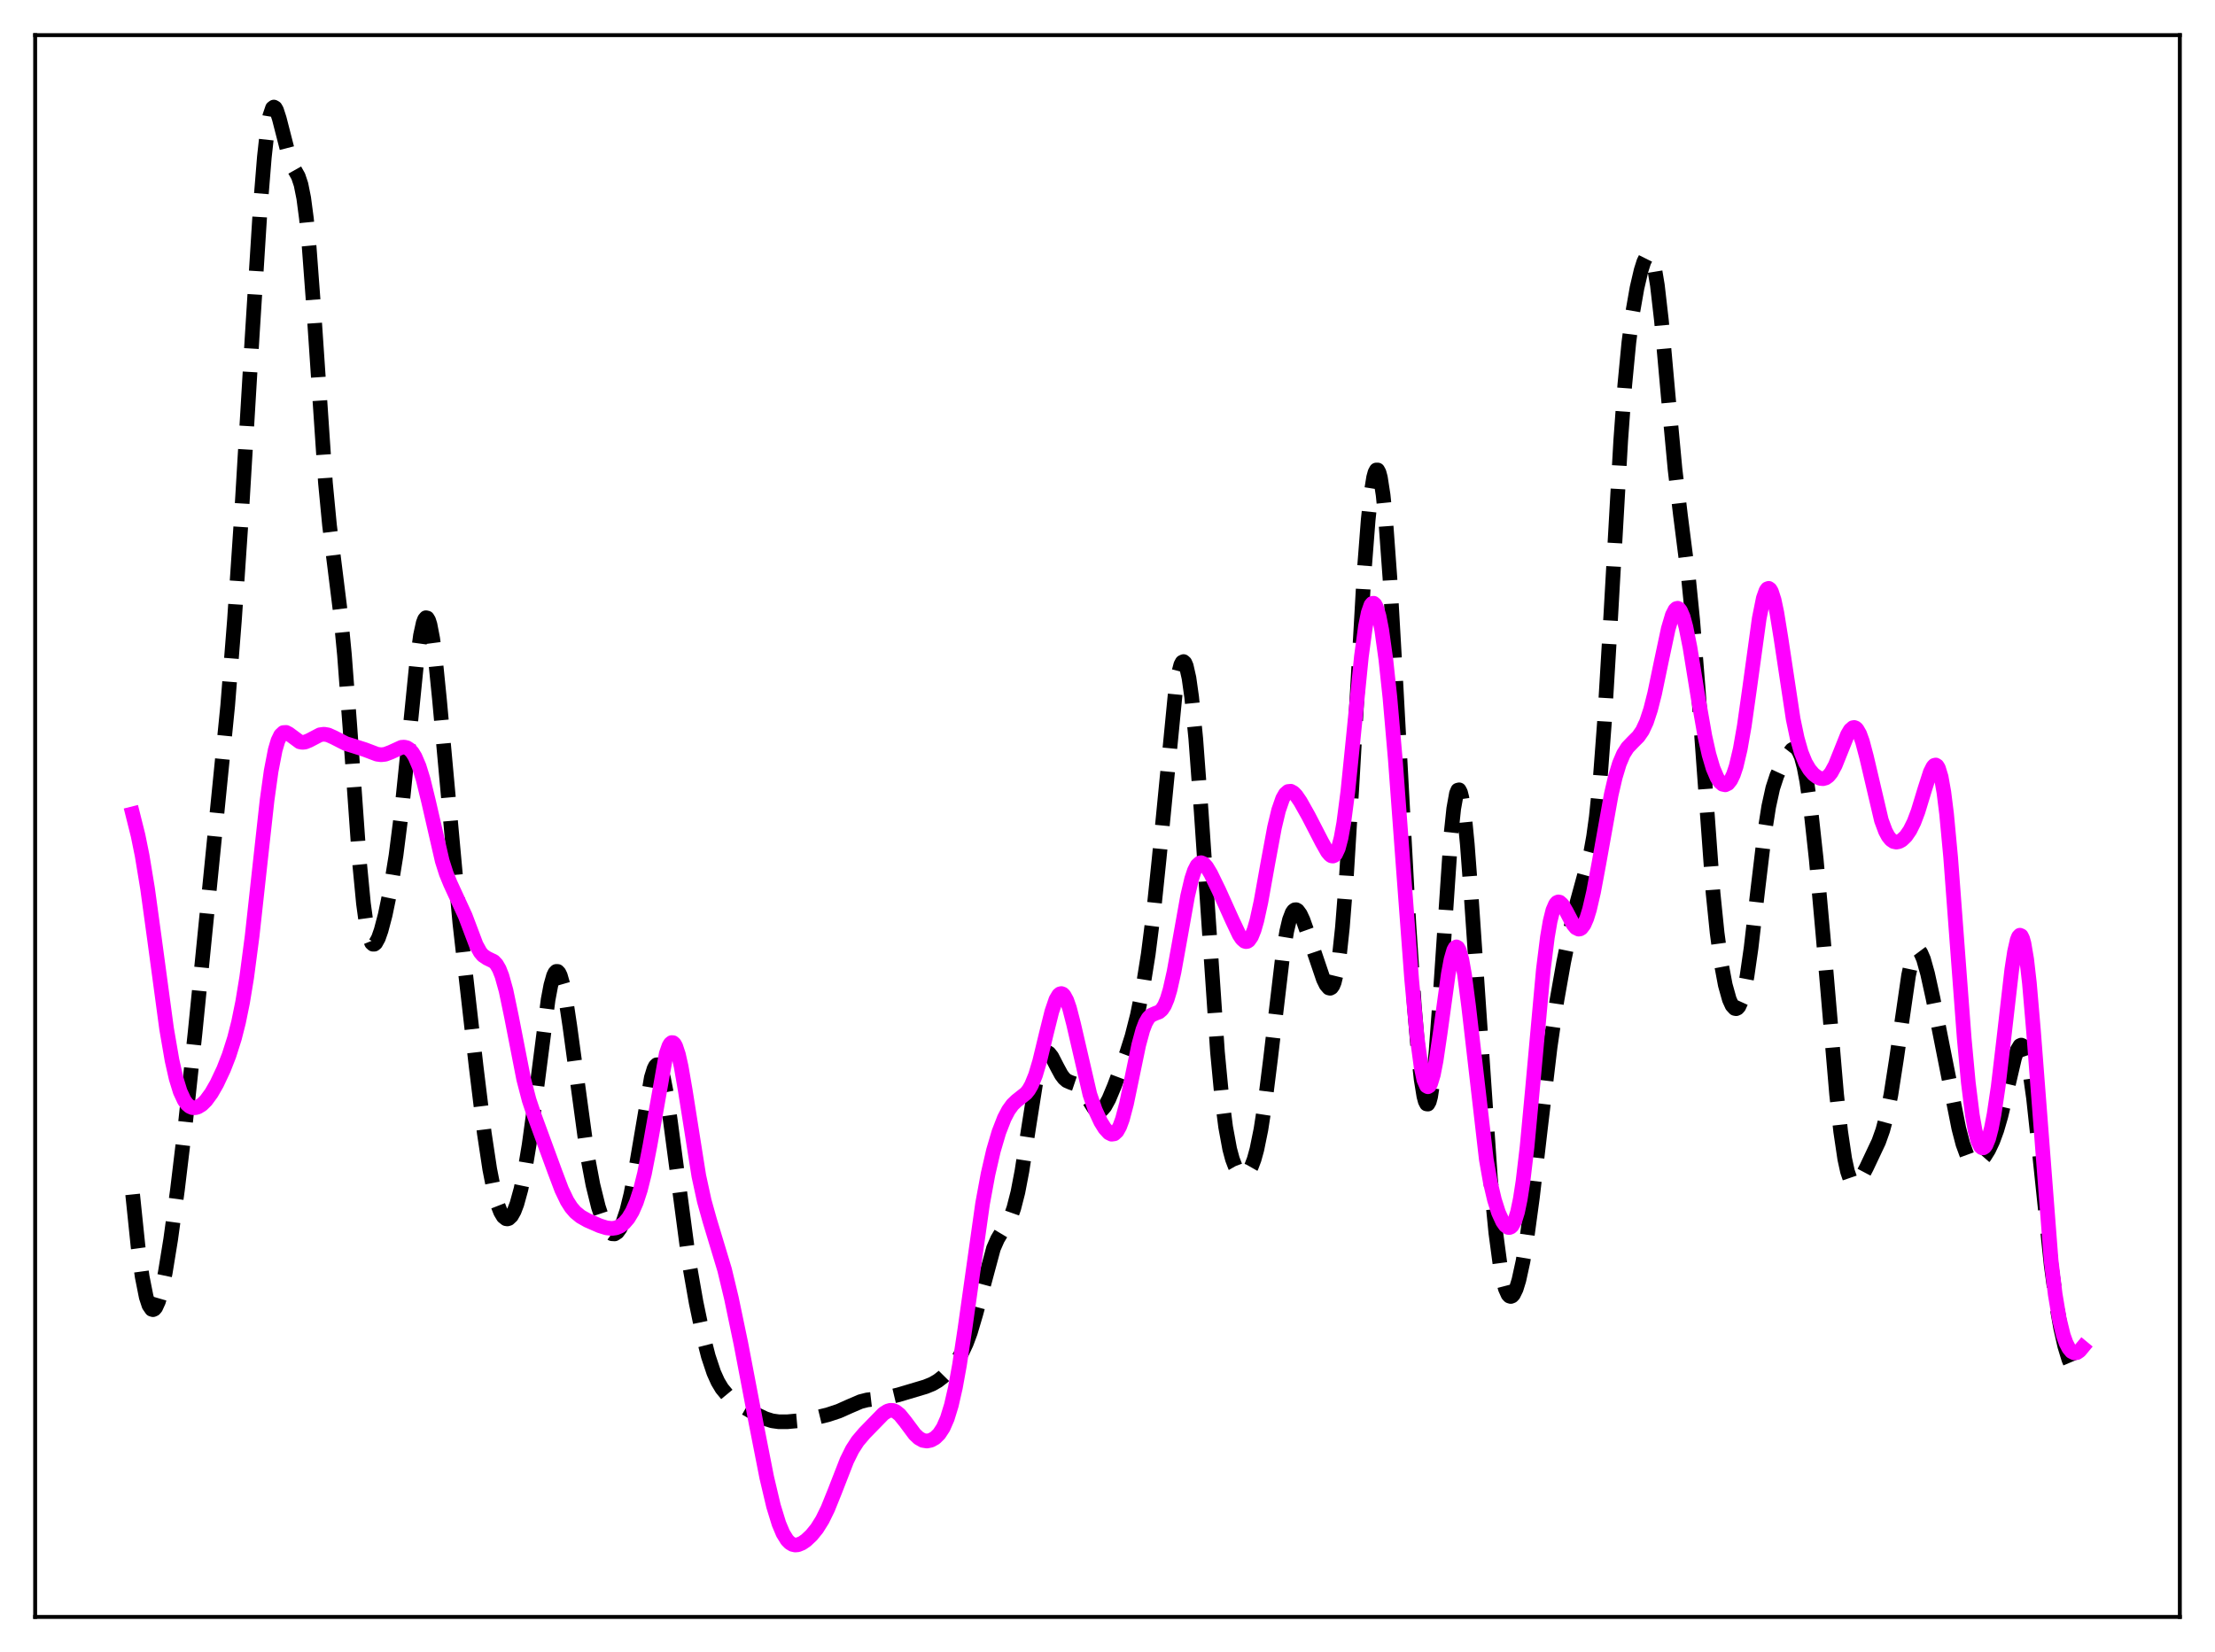 <?xml version="1.0" encoding="utf-8" standalone="no"?>
<!DOCTYPE svg PUBLIC "-//W3C//DTD SVG 1.1//EN"
  "http://www.w3.org/Graphics/SVG/1.1/DTD/svg11.dtd">
<svg xmlns:xlink="http://www.w3.org/1999/xlink" width="453.6pt" height="338.4pt" viewBox="0 0 453.6 338.4" xmlns="http://www.w3.org/2000/svg" version="1.1">
 <defs>
  <style type="text/css">*{stroke-linejoin: round; stroke-linecap: butt}</style>
 </defs>
 <g id="figure_1">
  <g id="patch_1">
   <path d="M 0 338.4 
L 453.6 338.4 
L 453.6 0 
L 0 0 
z
" style="fill: #ffffff"/>
  </g>
  <g id="axes_1">
   <g id="patch_2">
    <path d="M 7.2 331.2 
L 446.4 331.2 
L 446.4 7.2 
L 7.2 7.2 
z
" style="fill: #ffffff"/>
   </g>
   <g id="matplotlib.axis_1"/>
   <g id="matplotlib.axis_2"/>
   <g id="line2d_1">
    <path d="M 27.164 244.656 
L 28.276 255.391 
L 29.11 261.479 
L 29.944 265.675 
L 30.5 267.37 
L 31.056 268.184 
L 31.334 268.267 
L 31.612 268.142 
L 31.89 267.816 
L 32.446 266.594 
L 33.003 264.68 
L 33.837 260.717 
L 34.949 253.888 
L 36.339 243.715 
L 38.007 229.81 
L 39.954 211.48 
L 46.627 144.549 
L 48.017 126.953 
L 49.407 106.293 
L 51.632 69.02 
L 53.3 42.499 
L 54.134 32.199 
L 54.69 27.144 
L 55.246 23.776 
L 55.802 22.135 
L 56.08 21.927 
L 56.358 22.087 
L 56.636 22.57 
L 57.193 24.289 
L 59.417 32.956 
L 59.973 34.157 
L 61.085 36.126 
L 61.641 37.792 
L 62.197 40.561 
L 62.753 44.771 
L 63.309 50.539 
L 64.144 61.771 
L 66.646 98.896 
L 67.48 107.603 
L 68.592 116.482 
L 69.705 125.434 
L 70.539 134.119 
L 71.651 148.872 
L 73.597 176.374 
L 74.431 185.068 
L 74.987 189.142 
L 75.543 191.805 
L 76.1 193.162 
L 76.378 193.408 
L 76.656 193.403 
L 76.934 193.176 
L 77.49 192.167 
L 78.046 190.575 
L 78.88 187.413 
L 79.992 182.053 
L 81.104 175.181 
L 82.217 166.404 
L 83.607 152.878 
L 85.275 136.262 
L 86.109 130.14 
L 86.665 127.591 
L 86.943 126.865 
L 87.221 126.529 
L 87.499 126.593 
L 87.777 127.06 
L 88.056 127.925 
L 88.612 130.797 
L 89.168 135.029 
L 90.002 143.32 
L 94.172 189.116 
L 97.509 218.493 
L 99.177 232.111 
L 100.289 239.475 
L 101.124 243.737 
L 101.958 246.84 
L 102.514 248.269 
L 103.07 249.197 
L 103.626 249.637 
L 103.904 249.677 
L 104.182 249.596 
L 104.738 249.074 
L 105.294 248.079 
L 105.85 246.622 
L 106.685 243.584 
L 107.519 239.545 
L 108.353 234.52 
L 109.465 226.424 
L 112.245 204.767 
L 112.802 201.818 
L 113.358 199.844 
L 113.636 199.267 
L 113.914 198.977 
L 114.192 198.978 
L 114.47 199.268 
L 114.748 199.839 
L 115.304 201.77 
L 115.86 204.621 
L 116.694 210.181 
L 120.309 236.796 
L 121.421 242.685 
L 122.533 247.19 
L 123.367 249.722 
L 124.201 251.524 
L 124.757 252.301 
L 125.314 252.715 
L 125.87 252.746 
L 126.426 252.385 
L 126.982 251.627 
L 127.538 250.468 
L 128.372 247.973 
L 129.206 244.578 
L 130.318 238.729 
L 133.377 220.732 
L 133.933 218.922 
L 134.211 218.378 
L 134.489 218.099 
L 134.767 218.096 
L 135.045 218.374 
L 135.323 218.934 
L 135.879 220.862 
L 136.435 223.759 
L 137.269 229.484 
L 141.162 258.875 
L 142.552 266.787 
L 143.943 273.46 
L 145.055 277.815 
L 146.167 281.156 
L 147.001 283.013 
L 147.835 284.408 
L 148.947 285.754 
L 150.06 286.737 
L 151.728 287.879 
L 155.064 289.799 
L 156.733 290.598 
L 158.123 291.033 
L 159.513 291.228 
L 161.181 291.228 
L 163.684 290.997 
L 166.464 290.533 
L 169.523 289.79 
L 171.747 289.054 
L 173.971 288.062 
L 176.196 287.103 
L 177.586 286.748 
L 179.532 286.523 
L 181.757 286.235 
L 183.981 285.704 
L 189.542 284.047 
L 190.932 283.48 
L 192.044 282.837 
L 193.157 281.97 
L 194.547 280.561 
L 195.937 278.783 
L 197.049 276.947 
L 197.883 275.173 
L 198.717 272.935 
L 199.83 269.167 
L 203.444 255.714 
L 204.278 253.808 
L 205.112 252.411 
L 206.503 250.249 
L 207.059 249.05 
L 207.615 247.47 
L 208.449 244.215 
L 209.283 239.852 
L 210.673 230.847 
L 212.064 222.058 
L 212.898 218.231 
L 213.454 216.585 
L 214.01 215.717 
L 214.288 215.562 
L 214.566 215.578 
L 214.844 215.745 
L 215.4 216.447 
L 216.512 218.61 
L 217.346 220.144 
L 217.903 220.886 
L 218.459 221.37 
L 219.293 221.734 
L 220.405 222.11 
L 220.961 222.493 
L 221.517 223.086 
L 222.351 224.332 
L 224.02 226.966 
L 224.576 227.443 
L 225.132 227.563 
L 225.688 227.294 
L 226.244 226.657 
L 227.078 225.14 
L 228.19 222.487 
L 230.693 215.808 
L 231.805 212.301 
L 232.917 207.936 
L 234.029 202.417 
L 235.141 195.456 
L 236.254 186.694 
L 237.366 175.984 
L 240.702 141.723 
L 241.258 138.277 
L 241.814 136.156 
L 242.092 135.642 
L 242.371 135.508 
L 242.649 135.762 
L 242.927 136.406 
L 243.483 138.859 
L 244.039 142.809 
L 244.873 151.266 
L 245.985 166.23 
L 249.322 215.492 
L 250.156 224.279 
L 250.99 230.838 
L 251.824 235.363 
L 252.38 237.434 
L 252.936 238.897 
L 253.492 239.869 
L 254.048 240.431 
L 254.605 240.626 
L 255.161 240.464 
L 255.717 239.918 
L 256.273 238.94 
L 256.829 237.472 
L 257.385 235.464 
L 258.219 231.361 
L 259.053 225.954 
L 260.165 217.052 
L 262.668 195.825 
L 263.502 190.759 
L 264.058 188.413 
L 264.614 186.956 
L 264.892 186.552 
L 265.17 186.352 
L 265.448 186.339 
L 265.726 186.498 
L 266.282 187.251 
L 266.838 188.447 
L 267.951 191.573 
L 271.009 200.588 
L 271.565 201.723 
L 272.121 202.366 
L 272.399 202.431 
L 272.677 202.282 
L 272.955 201.886 
L 273.234 201.21 
L 273.79 198.91 
L 274.346 195.2 
L 274.902 189.984 
L 275.736 179.4 
L 276.848 161.162 
L 279.351 117.262 
L 280.185 106.48 
L 280.741 101.24 
L 281.297 97.786 
L 281.575 96.778 
L 281.853 96.268 
L 282.131 96.268 
L 282.409 96.782 
L 282.687 97.812 
L 283.243 101.395 
L 283.799 106.916 
L 284.633 118.366 
L 285.746 137.836 
L 288.526 189.438 
L 289.638 206.125 
L 290.472 216.072 
L 291.028 221.098 
L 291.585 224.536 
L 291.863 225.575 
L 292.141 226.122 
L 292.419 226.154 
L 292.697 225.656 
L 292.975 224.621 
L 293.531 220.961 
L 294.087 215.327 
L 294.921 203.955 
L 297.145 170.932 
L 297.701 165.638 
L 298.258 162.522 
L 298.536 161.849 
L 298.814 161.78 
L 299.092 162.307 
L 299.37 163.412 
L 299.926 167.236 
L 300.482 172.928 
L 301.316 184.043 
L 305.209 241.212 
L 306.321 252.521 
L 307.155 258.768 
L 307.711 261.808 
L 308.267 263.939 
L 308.823 265.179 
L 309.101 265.476 
L 309.379 265.566 
L 309.657 265.457 
L 309.935 265.156 
L 310.492 264.015 
L 311.048 262.209 
L 311.882 258.391 
L 312.716 253.396 
L 313.828 245.194 
L 315.496 230.82 
L 317.443 214.472 
L 318.833 204.915 
L 320.223 197.06 
L 321.613 190.338 
L 323.004 184.647 
L 325.784 174.465 
L 326.34 171.359 
L 326.896 167.327 
L 327.73 159.092 
L 328.564 147.984 
L 329.677 129.403 
L 331.901 90.223 
L 332.735 78.837 
L 333.569 70.124 
L 334.403 63.714 
L 335.238 58.965 
L 336.072 55.389 
L 336.628 53.632 
L 337.184 52.515 
L 337.462 52.258 
L 337.74 52.24 
L 338.018 52.491 
L 338.296 53.036 
L 338.852 55.08 
L 339.408 58.431 
L 340.242 65.681 
L 341.633 81.236 
L 343.023 96.127 
L 344.135 105.544 
L 345.803 118.647 
L 346.637 126.969 
L 347.75 140.927 
L 350.808 182.891 
L 351.642 191.085 
L 352.476 197.294 
L 353.311 201.751 
L 354.145 204.733 
L 354.701 205.959 
L 355.257 206.562 
L 355.535 206.616 
L 355.813 206.493 
L 356.091 206.182 
L 356.647 204.959 
L 357.203 202.896 
L 357.759 199.988 
L 358.593 194.191 
L 359.984 182.158 
L 361.374 170.545 
L 362.208 165.216 
L 363.042 161.419 
L 363.876 158.874 
L 364.71 157.063 
L 366.101 154.649 
L 366.935 153.581 
L 367.491 153.264 
L 367.769 153.286 
L 368.047 153.456 
L 368.325 153.794 
L 368.881 155.035 
L 369.437 157.094 
L 369.993 159.994 
L 370.827 165.848 
L 371.94 176.043 
L 373.33 191.564 
L 376.11 224.171 
L 376.944 231.771 
L 377.778 237.392 
L 378.335 239.94 
L 378.891 241.562 
L 379.447 242.353 
L 379.725 242.481 
L 380.003 242.459 
L 380.559 242.043 
L 381.115 241.264 
L 382.227 239.164 
L 384.73 233.857 
L 385.564 231.512 
L 386.398 228.38 
L 387.232 224.22 
L 388.344 217.084 
L 390.847 199.789 
L 391.403 197.209 
L 391.959 195.488 
L 392.515 194.693 
L 392.793 194.639 
L 393.071 194.804 
L 393.349 195.175 
L 393.905 196.461 
L 394.739 199.433 
L 395.851 204.485 
L 398.632 218.529 
L 401.134 231.126 
L 401.968 234.327 
L 402.803 236.602 
L 403.359 237.572 
L 403.915 238.127 
L 404.471 238.315 
L 405.027 238.194 
L 405.583 237.818 
L 406.417 236.865 
L 407.251 235.518 
L 408.085 233.757 
L 408.92 231.486 
L 409.754 228.62 
L 410.866 223.945 
L 412.534 216.784 
L 413.09 215.115 
L 413.646 214.188 
L 413.924 214.065 
L 414.202 214.196 
L 414.48 214.596 
L 415.037 216.228 
L 415.593 218.956 
L 416.427 224.874 
L 417.539 235.134 
L 420.041 259.104 
L 421.154 267.254 
L 421.988 272.012 
L 422.822 275.693 
L 423.656 278.433 
L 424.49 280.409 
L 425.324 281.79 
L 426.158 282.73 
L 426.436 282.971 
L 426.436 282.971 
" clip-path="url(#pcb4beb6a15)" style="fill: none; stroke-dasharray: 11.1,4.8; stroke-dashoffset: 0; stroke: #000000; stroke-width: 3"/>
   </g>
   <g id="line2d_2">
    <path d="M 27.164 166.703 
L 28.276 171.15 
L 29.11 175.265 
L 30.222 182.03 
L 31.612 192.166 
L 34.115 210.727 
L 35.227 217.18 
L 36.061 220.88 
L 36.895 223.585 
L 37.729 225.387 
L 38.285 226.158 
L 38.842 226.64 
L 39.398 226.878 
L 39.954 226.908 
L 40.51 226.761 
L 41.344 226.249 
L 42.178 225.43 
L 43.29 223.914 
L 44.402 221.975 
L 45.793 219.015 
L 46.905 216.164 
L 48.017 212.66 
L 48.851 209.374 
L 49.685 205.289 
L 50.519 200.209 
L 51.632 191.75 
L 53.022 179.07 
L 54.69 163.939 
L 55.524 157.943 
L 56.358 153.622 
L 56.914 151.732 
L 57.471 150.579 
L 58.027 150.056 
L 58.583 150.017 
L 59.139 150.303 
L 61.363 151.949 
L 61.919 152.06 
L 62.475 152.002 
L 63.309 151.664 
L 65.534 150.501 
L 66.368 150.388 
L 67.202 150.535 
L 68.314 151.034 
L 70.817 152.314 
L 72.485 152.83 
L 74.709 153.543 
L 77.212 154.489 
L 78.046 154.597 
L 78.88 154.506 
L 79.992 154.09 
L 82.217 153.074 
L 82.773 153.031 
L 83.329 153.164 
L 83.885 153.518 
L 84.441 154.13 
L 84.997 155.035 
L 85.831 156.991 
L 86.665 159.68 
L 87.777 164.235 
L 90.558 176.338 
L 91.392 178.957 
L 92.226 180.99 
L 95.285 187.634 
L 97.509 193.524 
L 98.343 195.043 
L 98.899 195.705 
L 99.733 196.264 
L 101.124 196.941 
L 101.68 197.531 
L 102.236 198.494 
L 102.792 199.906 
L 103.626 202.901 
L 104.738 208.226 
L 107.241 221.045 
L 108.353 225.322 
L 109.465 228.641 
L 113.636 240.009 
L 115.026 243.69 
L 116.138 246.01 
L 116.972 247.316 
L 117.806 248.288 
L 118.919 249.197 
L 120.309 249.982 
L 122.811 251.075 
L 124.201 251.508 
L 125.314 251.628 
L 126.148 251.51 
L 126.982 251.158 
L 127.816 250.525 
L 128.65 249.554 
L 129.484 248.165 
L 130.318 246.253 
L 131.152 243.686 
L 131.987 240.347 
L 133.099 234.651 
L 136.435 215.829 
L 136.991 214.244 
L 137.269 213.782 
L 137.548 213.556 
L 137.826 213.571 
L 138.104 213.83 
L 138.382 214.328 
L 138.938 216.006 
L 139.494 218.485 
L 140.328 223.314 
L 143.108 240.869 
L 144.221 245.993 
L 145.333 249.976 
L 148.391 260.104 
L 149.782 265.908 
L 151.728 275.232 
L 154.786 291.266 
L 157.011 302.602 
L 158.401 308.49 
L 159.513 312.107 
L 160.347 314.089 
L 161.181 315.441 
L 161.737 316.012 
L 162.294 316.347 
L 162.85 316.473 
L 163.406 316.422 
L 164.24 316.084 
L 165.074 315.51 
L 166.186 314.464 
L 167.298 313.095 
L 168.411 311.314 
L 169.523 309.042 
L 170.913 305.595 
L 173.415 299.17 
L 174.528 296.921 
L 175.64 295.198 
L 177.03 293.563 
L 180.923 289.567 
L 181.757 289.04 
L 182.313 288.881 
L 182.869 288.905 
L 183.425 289.124 
L 184.259 289.794 
L 185.371 291.166 
L 187.318 293.78 
L 188.152 294.571 
L 188.986 295.039 
L 189.82 295.177 
L 190.654 295.006 
L 191.488 294.536 
L 192.322 293.721 
L 193.157 292.447 
L 193.991 290.544 
L 194.825 287.832 
L 195.659 284.182 
L 196.493 279.576 
L 197.605 272.176 
L 201.22 246.527 
L 202.332 240.502 
L 203.444 235.68 
L 204.556 231.906 
L 205.669 229.042 
L 206.503 227.446 
L 207.337 226.287 
L 208.171 225.482 
L 210.117 223.939 
L 210.673 223.233 
L 211.229 222.266 
L 212.064 220.213 
L 212.898 217.417 
L 214.288 211.658 
L 215.4 207.2 
L 216.234 204.759 
L 216.79 203.813 
L 217.068 203.578 
L 217.346 203.51 
L 217.625 203.612 
L 217.903 203.881 
L 218.459 204.901 
L 219.015 206.501 
L 219.849 209.735 
L 223.185 224.156 
L 224.298 227.391 
L 225.41 229.786 
L 226.244 231.134 
L 227.078 232.046 
L 227.634 232.323 
L 228.19 232.247 
L 228.746 231.741 
L 229.302 230.746 
L 229.858 229.239 
L 230.693 226.084 
L 231.805 220.74 
L 233.195 214.04 
L 234.029 210.972 
L 234.585 209.52 
L 235.141 208.546 
L 235.697 207.978 
L 236.532 207.599 
L 237.366 207.279 
L 237.922 206.807 
L 238.478 205.956 
L 239.034 204.627 
L 239.59 202.777 
L 240.424 199.074 
L 241.536 192.902 
L 243.205 183.543 
L 244.039 180.009 
L 244.595 178.338 
L 245.151 177.261 
L 245.707 176.76 
L 245.985 176.709 
L 246.541 176.951 
L 247.097 177.566 
L 247.931 178.953 
L 249.6 182.376 
L 252.38 188.54 
L 253.77 191.475 
L 254.326 192.313 
L 254.883 192.798 
L 255.161 192.877 
L 255.439 192.831 
L 255.717 192.65 
L 256.273 191.864 
L 256.829 190.491 
L 257.385 188.553 
L 258.219 184.737 
L 259.609 176.97 
L 261 169.476 
L 261.834 165.986 
L 262.668 163.578 
L 263.224 162.61 
L 263.78 162.125 
L 264.336 162.07 
L 264.892 162.372 
L 265.448 162.952 
L 266.282 164.17 
L 267.951 167.137 
L 270.731 172.521 
L 271.843 174.495 
L 272.399 175.141 
L 272.677 175.312 
L 272.955 175.352 
L 273.234 175.238 
L 273.512 174.949 
L 274.068 173.761 
L 274.624 171.656 
L 275.18 168.568 
L 276.014 162.168 
L 277.126 151.221 
L 278.794 134.476 
L 279.629 128.301 
L 280.185 125.526 
L 280.741 123.941 
L 281.019 123.602 
L 281.297 123.561 
L 281.575 123.812 
L 281.853 124.343 
L 282.409 126.212 
L 282.965 129.077 
L 283.799 135.065 
L 284.633 142.863 
L 285.746 155.661 
L 287.414 178.235 
L 289.082 200.563 
L 290.194 212.395 
L 291.028 218.571 
L 291.585 221.161 
L 292.141 222.451 
L 292.419 222.605 
L 292.697 222.438 
L 292.975 221.96 
L 293.531 220.129 
L 294.087 217.28 
L 294.921 211.637 
L 296.589 199.521 
L 297.145 196.551 
L 297.701 194.629 
L 297.98 194.127 
L 298.258 193.952 
L 298.536 194.111 
L 298.814 194.606 
L 299.37 196.57 
L 299.926 199.714 
L 300.76 206.166 
L 304.375 237.504 
L 305.209 242.215 
L 306.043 245.776 
L 306.877 248.393 
L 307.711 250.222 
L 308.267 251.014 
L 308.823 251.415 
L 309.101 251.442 
L 309.379 251.337 
L 309.657 251.084 
L 310.214 250.07 
L 310.77 248.281 
L 311.326 245.617 
L 311.882 242.028 
L 312.716 234.967 
L 313.828 223.115 
L 316.052 198.631 
L 316.887 191.943 
L 317.443 188.701 
L 317.999 186.467 
L 318.555 185.186 
L 318.833 184.868 
L 319.111 184.741 
L 319.389 184.784 
L 319.945 185.287 
L 320.779 186.72 
L 322.169 189.365 
L 322.726 190.042 
L 323.282 190.319 
L 323.56 190.281 
L 323.838 190.115 
L 324.394 189.382 
L 324.95 188.103 
L 325.506 186.298 
L 326.34 182.712 
L 327.452 176.74 
L 329.955 162.766 
L 330.789 159.173 
L 331.623 156.412 
L 332.457 154.451 
L 333.291 153.137 
L 334.403 151.974 
L 335.516 150.862 
L 336.35 149.655 
L 337.184 147.858 
L 338.018 145.324 
L 338.852 142.031 
L 340.242 135.345 
L 341.633 128.801 
L 342.467 125.993 
L 343.023 124.911 
L 343.301 124.65 
L 343.579 124.588 
L 343.857 124.73 
L 344.135 125.078 
L 344.691 126.375 
L 345.247 128.414 
L 346.081 132.594 
L 347.75 142.893 
L 349.14 150.813 
L 349.974 154.537 
L 350.808 157.36 
L 351.642 159.311 
L 352.198 160.153 
L 352.754 160.638 
L 353.311 160.76 
L 353.867 160.494 
L 354.423 159.806 
L 354.979 158.65 
L 355.535 156.984 
L 356.369 153.458 
L 357.203 148.706 
L 358.315 140.843 
L 360.262 126.689 
L 361.096 122.547 
L 361.652 120.979 
L 361.93 120.604 
L 362.208 120.511 
L 362.486 120.703 
L 362.764 121.172 
L 363.32 122.893 
L 363.876 125.523 
L 364.71 130.687 
L 367.213 147.267 
L 368.047 151.236 
L 368.881 154.16 
L 369.715 156.209 
L 370.549 157.617 
L 371.383 158.584 
L 372.218 159.213 
L 372.774 159.447 
L 373.33 159.504 
L 373.886 159.35 
L 374.442 158.947 
L 374.998 158.271 
L 375.832 156.741 
L 376.944 153.97 
L 378.335 150.488 
L 378.891 149.541 
L 379.447 149.051 
L 379.725 149.009 
L 380.003 149.114 
L 380.281 149.369 
L 380.837 150.332 
L 381.393 151.86 
L 382.227 155.006 
L 385.286 168.037 
L 386.12 170.278 
L 386.676 171.309 
L 387.232 171.996 
L 387.788 172.377 
L 388.344 172.494 
L 388.9 172.386 
L 389.456 172.083 
L 390.291 171.292 
L 391.125 170.083 
L 391.959 168.398 
L 392.793 166.191 
L 394.183 161.615 
L 395.295 158.164 
L 395.851 157.056 
L 396.129 156.766 
L 396.407 156.695 
L 396.686 156.872 
L 396.964 157.324 
L 397.52 159.14 
L 398.076 162.264 
L 398.632 166.712 
L 399.466 175.618 
L 400.856 194.227 
L 402.246 212.735 
L 403.081 221.734 
L 403.915 228.442 
L 404.471 231.579 
L 405.027 233.691 
L 405.583 234.846 
L 405.861 235.088 
L 406.139 235.116 
L 406.417 234.938 
L 406.695 234.559 
L 407.251 233.21 
L 407.807 231.089 
L 408.363 228.215 
L 409.198 222.582 
L 410.31 213.161 
L 411.978 198.633 
L 412.534 194.994 
L 413.09 192.541 
L 413.368 191.851 
L 413.646 191.559 
L 413.924 191.684 
L 414.202 192.241 
L 414.48 193.234 
L 415.037 196.506 
L 415.593 201.375 
L 416.427 211.102 
L 420.041 258.201 
L 420.875 265.115 
L 421.71 270.123 
L 422.544 273.536 
L 423.1 275.091 
L 423.656 276.168 
L 424.212 276.829 
L 424.768 277.117 
L 425.324 277.063 
L 425.88 276.688 
L 426.436 276.016 
L 426.436 276.016 
" clip-path="url(#pcb4beb6a15)" style="fill: none; stroke: #ff00ff; stroke-width: 3; stroke-linecap: square"/>
   </g>
   <g id="patch_3">
    <path d="M 7.2 331.2 
L 7.2 7.2 
" style="fill: none; stroke: #000000; stroke-width: 0.8; stroke-linejoin: miter; stroke-linecap: square"/>
   </g>
   <g id="patch_4">
    <path d="M 446.4 331.2 
L 446.4 7.2 
" style="fill: none; stroke: #000000; stroke-width: 0.8; stroke-linejoin: miter; stroke-linecap: square"/>
   </g>
   <g id="patch_5">
    <path d="M 7.2 331.2 
L 446.4 331.2 
" style="fill: none; stroke: #000000; stroke-width: 0.8; stroke-linejoin: miter; stroke-linecap: square"/>
   </g>
   <g id="patch_6">
    <path d="M 7.2 7.2 
L 446.4 7.2 
" style="fill: none; stroke: #000000; stroke-width: 0.8; stroke-linejoin: miter; stroke-linecap: square"/>
   </g>
  </g>
 </g>
 <defs>
  <clipPath id="pcb4beb6a15">
   <rect x="7.2" y="7.2" width="439.2" height="324"/>
  </clipPath>
 </defs>
</svg>

